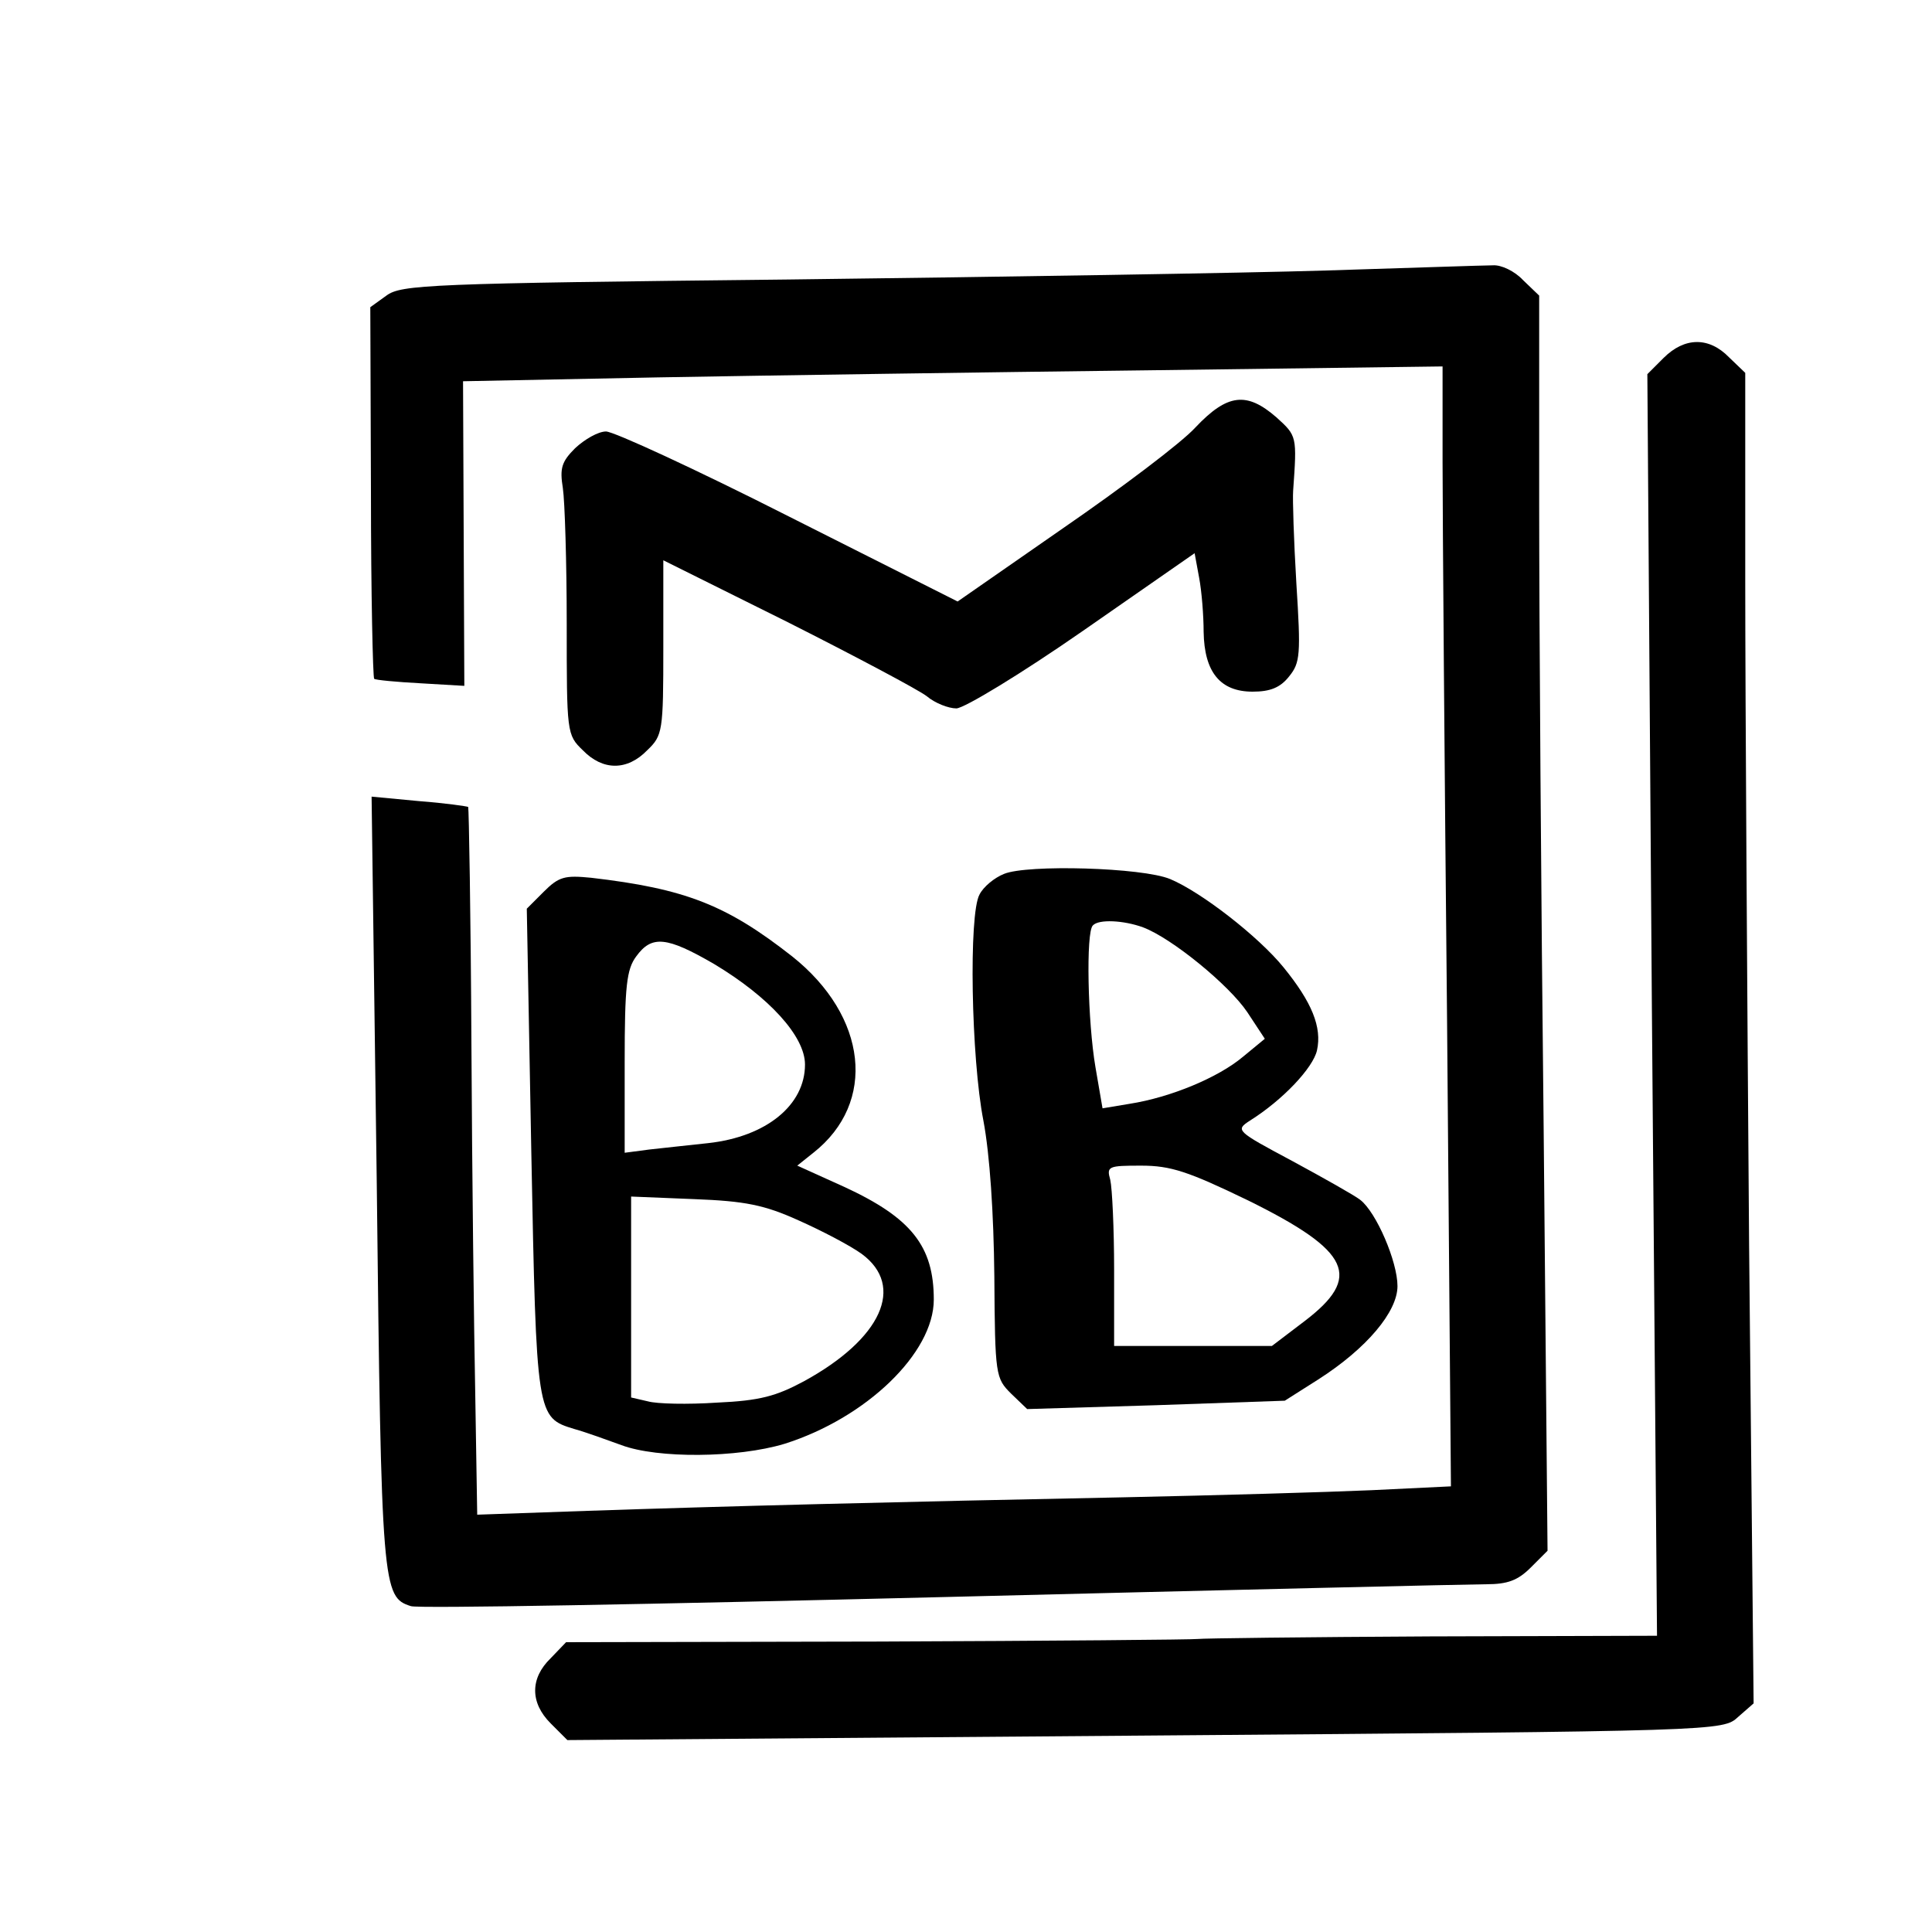 <?xml version="1.0" standalone="no"?>
<!DOCTYPE svg PUBLIC "-//W3C//DTD SVG 20010904//EN"
 "http://www.w3.org/TR/2001/REC-SVG-20010904/DTD/svg10.dtd">
<svg version="1.0" xmlns="http://www.w3.org/2000/svg"
 width="300pt" height="300pt" viewBox="0 0 300 300"
 preserveAspectRatio="xMidYMid meet">
<g transform="translate(0,300) scale(0.1,-0.1)"
fill="#000000" stroke="none">
<path d="M2060 2580 c-129 -4 -505 -10 -835 -14 -560 -6 -602 -8 -625 -25
l-25 -18 1 -287 c0 -157 3 -288 5 -290 2 -2 35 -5 72 -7 l68 -4 -1 236 -1 237
303 6 c167 3 509 8 761 11 l457 6 0 -148 c0 -81 3 -473 7 -869 l6 -722 -124
-6 c-68 -3 -241 -8 -384 -11 -353 -7 -626 -14 -832 -21 l-172 -6 -3 184 c-2
100 -5 347 -6 547 -1 201 -4 366 -5 368 -2 1 -36 6 -76 9 l-74 7 8 -599 c7
-631 9 -644 53 -658 10 -4 380 3 823 14 442 11 823 20 847 20 33 0 49 6 69 26
l26 26 -6 652 c-4 358 -7 796 -7 974 l0 323 -25 24 c-13 14 -34 24 -47 23 -13
0 -129 -4 -258 -8z"/>
<path d="M2583 2444 l-25 -25 7 -980 8 -979 -352 -1 c-193 -1 -355 -3 -361 -4
-5 -1 -228 -3 -495 -4 l-486 -1 -24 -25 c-32 -31 -32 -69 0 -101 l26 -26 897
7 c897 7 897 7 921 29 l24 21 -7 710 c-3 391 -6 855 -6 1033 l0 323 -25 24
c-31 32 -69 32 -102 -1z"/>
<path d="M1856 2336 c-22 -24 -115 -94 -205 -156 l-164 -114 -262 132 c-144
73 -272 132 -284 132 -12 0 -33 -12 -48 -26 -21 -21 -24 -31 -19 -62 3 -20 6
-115 6 -210 0 -170 0 -173 25 -197 31 -32 69 -32 100 0 24 23 25 29 25 160 l0
135 193 -96 c105 -53 203 -105 216 -115 13 -11 34 -19 46 -19 12 0 101 54 196
120 l174 121 7 -38 c4 -21 7 -59 7 -84 1 -63 26 -93 76 -93 27 0 43 6 57 24
17 21 18 34 11 144 -4 67 -6 131 -5 144 6 85 6 85 -26 114 -46 40 -76 37 -126
-16z"/>
<path d="M1559 1643 c-15 -6 -32 -20 -38 -32 -17 -30 -13 -254 6 -351 10 -53
16 -144 17 -242 1 -154 2 -158 26 -182 l25 -24 200 6 200 7 52 33 c75 48 123
105 123 145 0 38 -33 115 -58 134 -9 7 -57 34 -105 60 -88 47 -89 48 -66 63
51 32 98 82 104 109 8 36 -8 75 -52 129 -39 48 -128 117 -176 137 -43 18 -222
23 -258 8z m216 -83 c45 -17 134 -90 162 -132 l27 -41 -34 -28 c-38 -32 -112
-63 -176 -73 l-42 -7 -11 64 c-12 70 -15 210 -4 220 9 10 48 8 78 -3z m163
-424 c160 -79 178 -119 87 -188 l-50 -38 -122 0 -123 0 0 118 c0 64 -3 127 -6
140 -6 21 -3 22 48 22 46 0 73 -9 166 -54z"/>
<path d="M844 1615 l-26 -26 7 -377 c8 -413 8 -413 67 -431 18 -5 51 -17 73
-25 56 -21 180 -20 253 2 127 40 232 141 232 224 0 83 -35 127 -139 175 l-73
33 25 20 c99 78 84 212 -33 305 -102 80 -166 105 -312 122 -41 4 -50 2 -74
-22z m265 -112 c85 -51 141 -112 141 -156 0 -63 -60 -112 -150 -122 -30 -3
-72 -8 -92 -10 l-38 -5 0 141 c0 118 3 144 18 164 24 33 47 31 121 -12z m131
-398 c36 -16 80 -39 98 -52 68 -50 31 -132 -90 -198 -43 -23 -68 -30 -135 -33
-45 -3 -93 -2 -107 2 l-26 6 0 156 0 156 98 -4 c79 -3 109 -9 162 -33z"/>
</g>
</svg>

